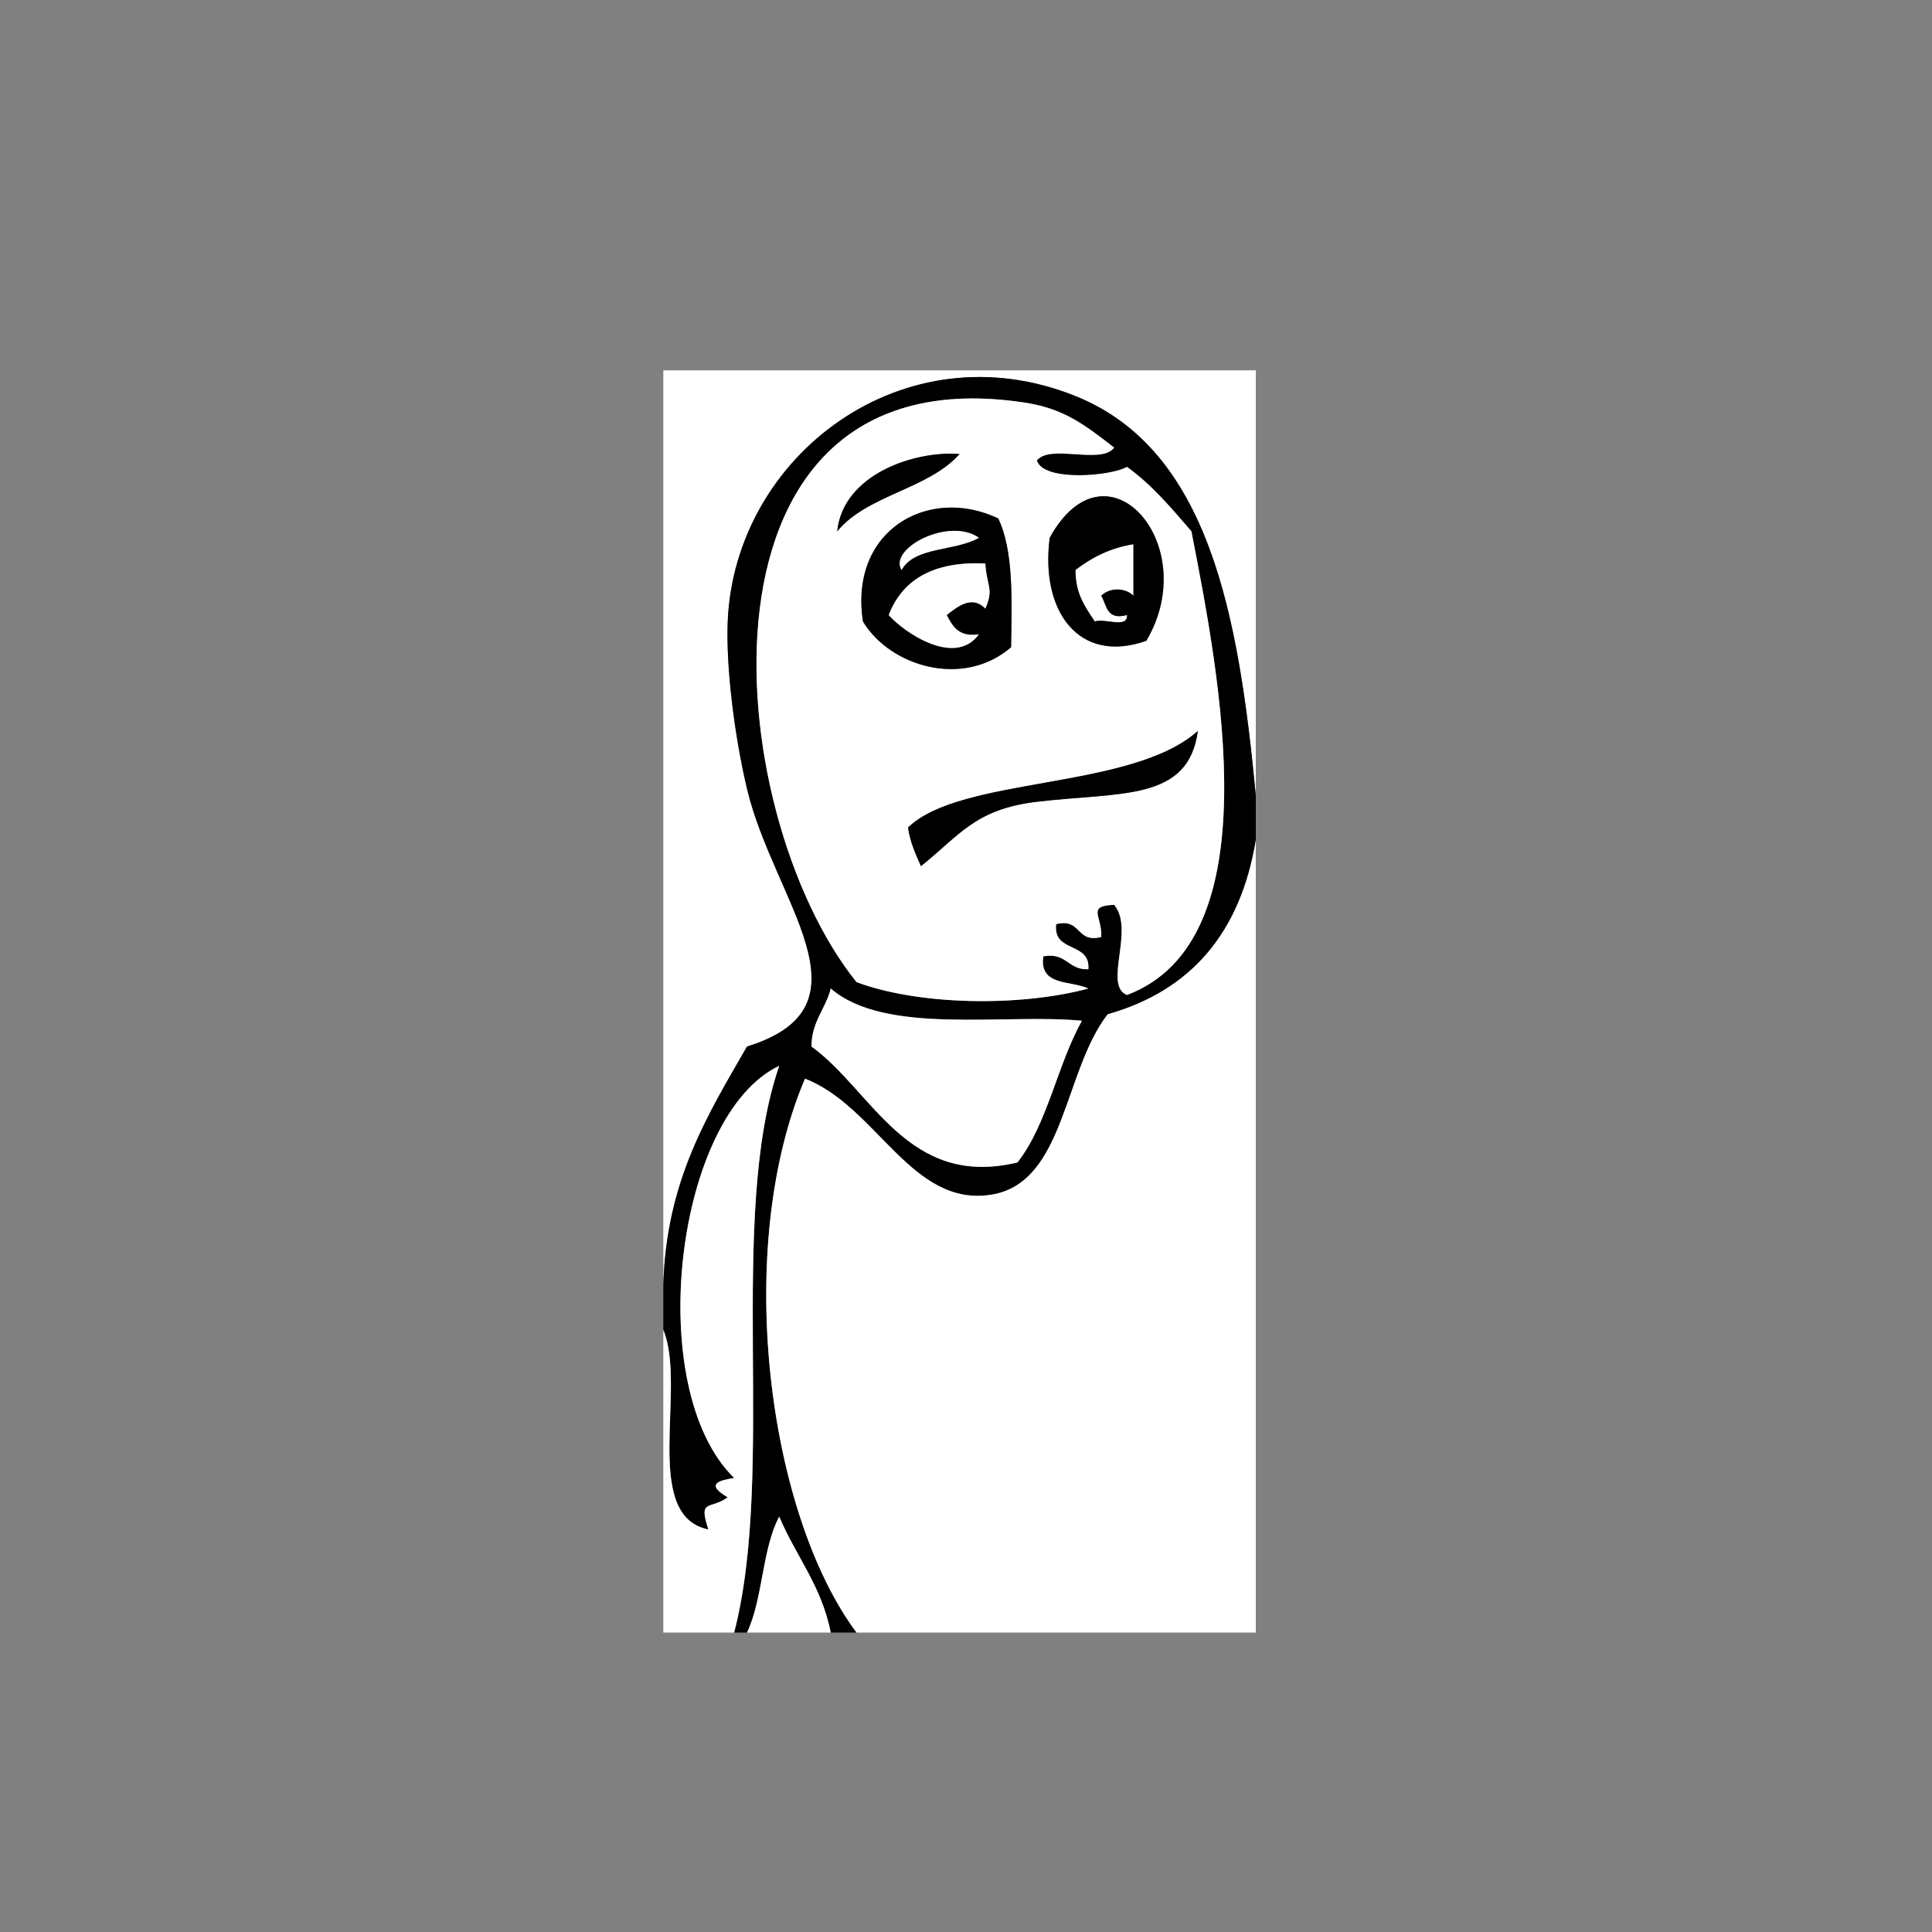 <?xml version="1.0" encoding="utf-8"?>
<!-- Generator: Adobe Illustrator 15.0.0, SVG Export Plug-In . SVG Version: 6.00 Build 0)  -->
<!DOCTYPE svg PUBLIC "-//W3C//DTD SVG 1.1//EN" "http://www.w3.org/Graphics/SVG/1.1/DTD/svg11.dtd">
<svg version="1.1" xmlns="http://www.w3.org/2000/svg" xmlns:xlink="http://www.w3.org/1999/xlink" x="0px" y="0px" width="300px"
	 height="300px" viewBox="0 0 300 300" enable-background="new 0 0 300 300" xml:space="preserve">
<rect x="0" y="0" width="300" height="300" fill="#808080" stroke="none"/>
<g id="Layer_1">
	<g id="CVYQZ2.tif">
		<g>
			<g>
				<path fill-rule="evenodd" clip-rule="evenodd" fill="#FFFFFF" d="M195,123.5c-2.672-28.128-7.297-53.676-28-62
					c-26.687-10.73-52.936,9.286-54,35c-0.284,6.864,0.993,17.543,3,26c4.124,17.372,20.311,33.734,0,40
					c-6.082,10.585-12.526,20.808-13,37c0-47.333,0-94.667,0-142c30.667,0,61.333,0,92,0C195,79.5,195,101.5,195,123.5z"/>
				<path fill-rule="evenodd" clip-rule="evenodd" d="M195,123.5c0,2.333,0,4.667,0,7c-2.372,14.294-10.012,23.321-23,27
					c-6.882,8.899-6.611,26.102-18,28c-12.447,2.074-17.85-13.698-29-18c-11.164,26.255-5.825,67.445,8,86c-1.333,0-2.667,0-4,0
					c-1.43-7.236-5.435-11.898-8-18c-2.675,4.991-2.529,12.805-5,18c-0.667,0-1.333,0-2,0c6.527-25.14-1.119-64.452,7-88
					c-16.17,7.646-21.244,50.082-7,64c-2.265,0.363-4.585,0.926-1,3c-2.71,1.999-4.62,0.131-3,5c-10.508-2.158-3.301-22.032-7-31
					c0-2.333,0-4.667,0-7c0.474-16.192,6.918-26.415,13-37c20.311-6.266,4.124-22.628,0-40c-2.007-8.457-3.284-19.136-3-26
					c1.064-25.714,27.313-45.73,54-35C187.703,69.824,192.328,95.372,195,123.5z M159,62.5c-53.41-8.033-47.324,63.445-26,90
					c9.616,3.603,25.293,3.875,36,1c-2.717-1.283-7.675-0.325-7-5c3.658-0.658,3.836,2.164,7,2c0.33-4.33-5.538-2.462-5-7
					c3.988-0.989,3.012,2.989,7,2c0.18-3.26-2.351-4.813,2-5c3.267,3.814-1.74,12.508,2,14c22.49-8.479,14.392-49.449,10-72
					c-3.088-3.579-6.122-7.211-10-10c-2.491,1.446-12.982,2.35-14-1c2.057-2.61,10.038,0.705,12-2
					C168.127,65.706,165.016,63.405,159,62.5z M129,153.5c-0.798,3.201-2.954,5.046-3,9c9.436,6.796,14.892,22.124,32,18
					c4.67-5.997,6.173-15.161,10-22C155.876,157.343,137.434,160.797,129,153.5z"/>
				<path fill-rule="evenodd" clip-rule="evenodd" fill="#FFFFFF" d="M173,69.5c-1.962,2.705-9.943-0.61-12,2
					c1.018,3.35,11.509,2.446,14,1c3.878,2.789,6.912,6.421,10,10c4.392,22.551,12.49,63.521-10,72c-3.74-1.492,1.267-10.186-2-14
					c-4.351,0.187-1.82,1.74-2,5c-3.988,0.989-3.012-2.989-7-2c-0.538,4.538,5.33,2.67,5,7c-3.164,0.164-3.342-2.658-7-2
					c-0.675,4.675,4.283,3.717,7,5c-10.707,2.875-26.384,2.603-36-1c-21.324-26.555-27.41-98.033,26-90
					C165.016,63.405,168.127,65.706,173,69.5z M130,82.5c4.666-5.668,14.145-6.521,19-12C141.977,69.958,130.923,73.648,130,82.5z
					 M163,83.5c-1.499,11.452,4.567,19.706,15,16C186.852,84.566,171.811,67.49,163,83.5z M134,96.5c4.154,6.928,15.489,10.454,23,4
					c0.128-7.461,0.387-15.053-2-20C144.156,75.359,131.818,82.346,134,96.5z M141,128.5c0.329,2.337,1.202,4.131,2,6
					c6.005-4.794,8.399-8.854,18-10c13.014-1.553,23.541-0.008,25-11C175.729,122.73,149.217,120.489,141,128.5z"/>
				<path fill-rule="evenodd" clip-rule="evenodd" d="M149,70.5c-4.855,5.479-14.334,6.332-19,12
					C130.923,73.648,141.977,69.958,149,70.5z"/>
				<path fill-rule="evenodd" clip-rule="evenodd" d="M155,80.5c2.387,4.947,2.128,12.539,2,20c-7.511,6.454-18.846,2.928-23-4
					C131.818,82.346,144.156,75.359,155,80.5z M140,88.5c1.992-3.675,8.437-2.897,12-5C147.374,80.243,137.931,85.148,140,88.5z
					 M138,95.5c2.328,2.664,10.273,8.136,14,3c-3.141,0.474-4.086-1.247-5-3c1.554-1.207,3.897-3.196,6-1
					c1.374-3.164,0.218-3.342,0-7C144.958,87.125,140.144,89.978,138,95.5z"/>
				<path fill-rule="evenodd" clip-rule="evenodd" fill="#FFFFFF" d="M176,84.5c0,2.667,0,5.333,0,8c-1.313-1.283-3.687-1.283-5,0
					c0.872,1.461,0.794,3.873,4,3c0.169,2.168-3.547,0.453-5,1c-1.464-2.203-3.039-4.295-3-8
					C169.451,86.618,172.274,85.108,176,84.5z"/>
				<path fill-rule="evenodd" clip-rule="evenodd" fill="#FFFFFF" d="M153,87.5c0.218,3.658,1.374,3.836,0,7
					c-2.103-2.196-4.446-0.207-6,1c0.914,1.753,1.859,3.474,5,3c-3.727,5.136-11.672-0.336-14-3
					C140.144,89.978,144.958,87.125,153,87.5z"/>
				<path fill-rule="evenodd" clip-rule="evenodd" d="M186,113.5c-1.459,10.992-11.986,9.447-25,11c-9.601,1.146-11.995,5.206-18,10
					c-0.798-1.869-1.671-3.663-2-6C149.217,120.489,175.729,122.73,186,113.5z"/>
				<path fill-rule="evenodd" clip-rule="evenodd" fill="#FFFFFF" d="M195,130.5c0,41,0,82,0,123c-20.667,0-41.333,0-62,0
					c-13.825-18.555-19.164-59.745-8-86c11.15,4.302,16.553,20.074,29,18c11.389-1.898,11.118-19.101,18-28
					C184.988,153.821,192.628,144.794,195,130.5z"/>
				<path fill-rule="evenodd" clip-rule="evenodd" fill="#FFFFFF" d="M168,158.5c-3.827,6.839-5.33,16.003-10,22
					c-17.108,4.124-22.564-11.204-32-18c0.046-3.954,2.202-5.799,3-9C137.434,160.797,155.876,157.343,168,158.5z"/>
				<path fill-rule="evenodd" clip-rule="evenodd" fill="#FFFFFF" d="M114,253.5c-3.667,0-7.333,0-11,0c0-15.667,0-31.333,0-47
					c3.699,8.968-3.508,28.842,7,31c-1.62-4.869,0.29-3.001,3-5c-3.585-2.074-1.265-2.637,1-3c-14.244-13.918-9.17-56.354,7-64
					C112.881,189.048,120.527,228.36,114,253.5z"/>
				<path fill-rule="evenodd" clip-rule="evenodd" fill="#FFFFFF" d="M129,253.5c-4.333,0-8.667,0-13,0
					c2.471-5.195,2.325-13.009,5-18C123.565,241.602,127.57,246.264,129,253.5z"/>
				<path fill-rule="evenodd" clip-rule="evenodd" fill="#FFFFFF" d="M152,83.5c-3.563,2.103-10.008,1.325-12,5
					C137.931,85.148,147.374,80.243,152,83.5z"/>
				<path fill-rule="evenodd" clip-rule="evenodd" d="M178,99.5c-10.433,3.706-16.499-4.548-15-16
					C171.811,67.49,186.852,84.566,178,99.5z M167,88.5c-0.039,3.705,1.536,5.797,3,8c1.453-0.547,5.169,1.168,5-1
					c-3.206,0.873-3.128-1.539-4-3c1.313-1.283,3.687-1.283,5,0c0-2.667,0-5.333,0-8C172.274,85.108,169.451,86.618,167,88.5z"/>
			</g>
		</g>
	</g>
</g>
<g id="Layer_2">
</g>
</svg>
